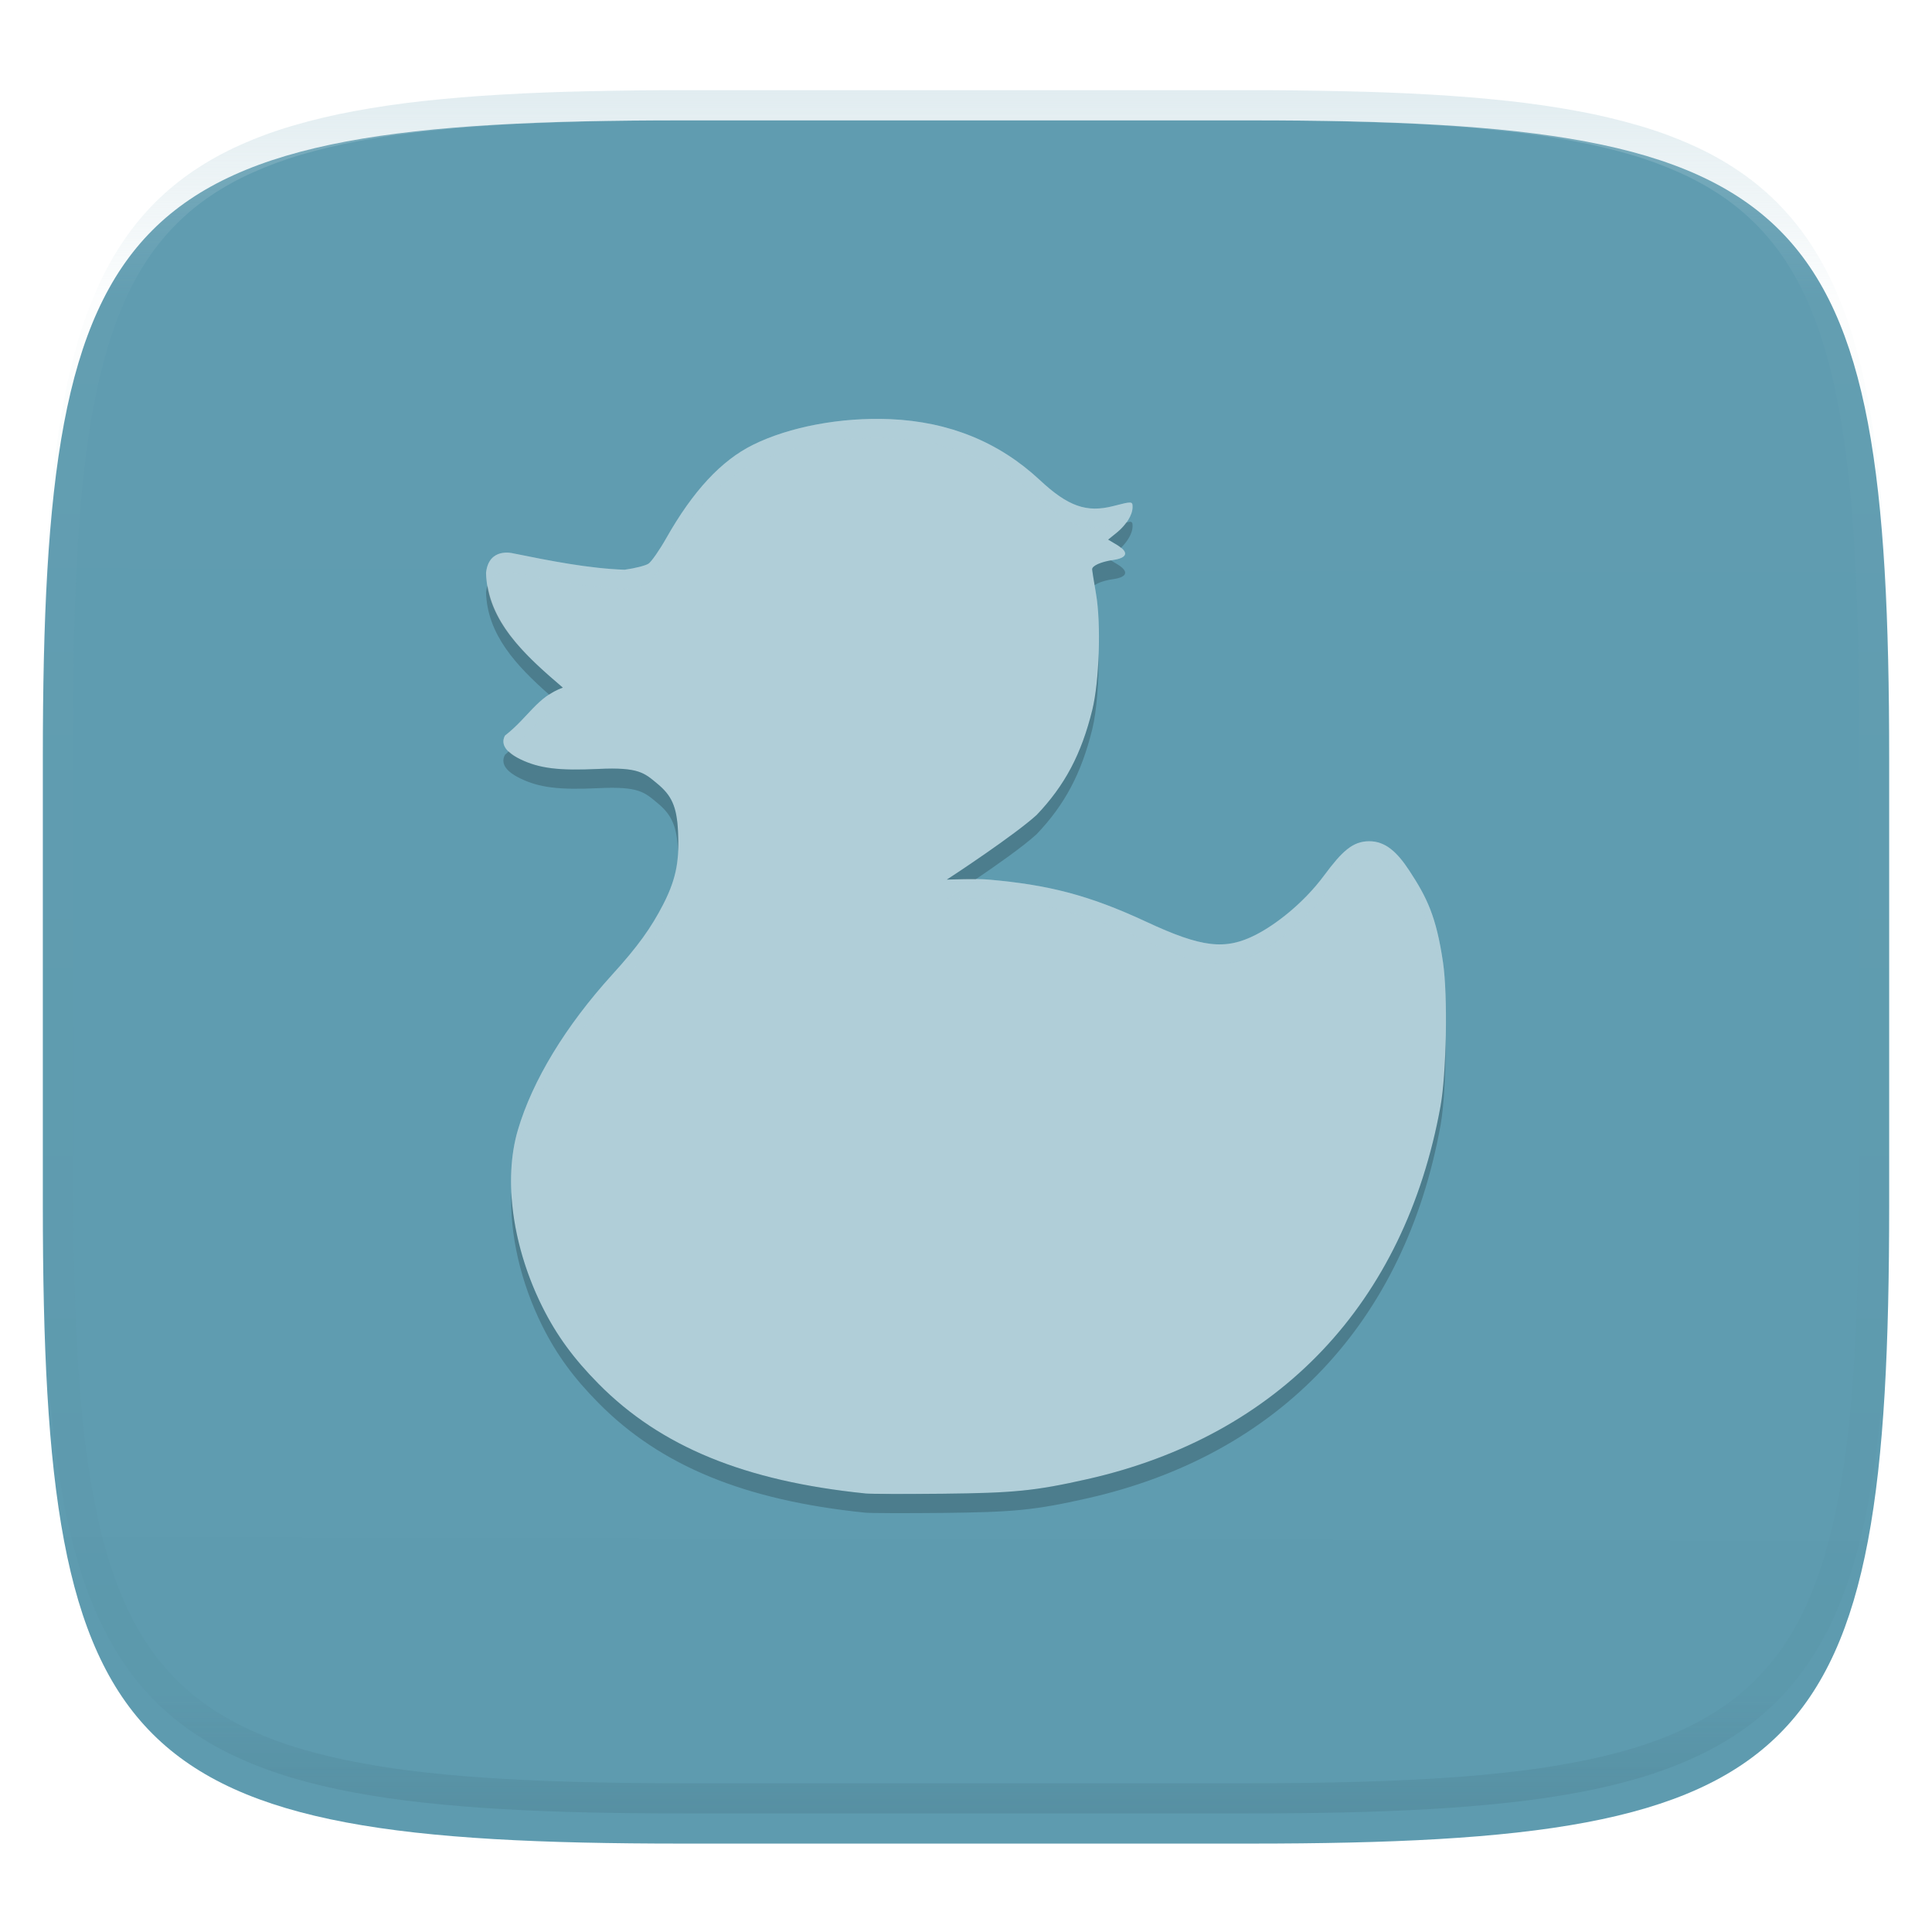 <svg xmlns="http://www.w3.org/2000/svg" style="isolation:isolate" width="256" height="256" viewBox="0 0 256 256">
 <defs>
  <filter id="7wW25wl4s9n1P523y4g8a6JGJFZnqY01" width="400%" height="400%" x="-200%" y="-200%" color-interpolation-filters="sRGB" filterUnits="objectBoundingBox">
   <feGaussianBlur xmlns="http://www.w3.org/2000/svg" in="SourceGraphic" stdDeviation="4.294"/>
   <feOffset xmlns="http://www.w3.org/2000/svg" dx="0" dy="4" result="pf_100_offsetBlur"/>
   <feFlood xmlns="http://www.w3.org/2000/svg" flood-opacity=".4"/>
   <feComposite xmlns="http://www.w3.org/2000/svg" in2="pf_100_offsetBlur" operator="in" result="pf_100_dropShadow"/>
   <feBlend xmlns="http://www.w3.org/2000/svg" in="SourceGraphic" in2="pf_100_dropShadow" mode="normal"/>
  </filter>
 </defs>
 <g filter="url(#7wW25wl4s9n1P523y4g8a6JGJFZnqY01)">
  <linearGradient id="_lgradient_99" x1=".516" x2=".52" y1="1.651" y2="-.013" gradientTransform="matrix(244.648,0,0,228.338,5.676,11.947)" gradientUnits="userSpaceOnUse">
   <stop offset="0%" style="stop-color:#5d9baf"/>
   <stop offset="100%" style="stop-color:#609cb0"/>
  </linearGradient>
  <path fill="url(#_lgradient_99)" d="M 165.685 11.947 C 239.74 11.947 250.324 22.504 250.324 96.491 L 250.324 155.742 C 250.324 229.728 239.74 240.285 165.685 240.285 L 90.315 240.285 C 16.26 240.285 5.676 229.728 5.676 155.742 L 5.676 96.491 C 5.676 22.504 16.26 11.947 90.315 11.947 L 165.685 11.947 L 165.685 11.947 Z"/>
 </g>
 <g opacity=".4">
  <linearGradient id="_lgradient_100" x1=".517" x2=".517" y1="0" y2="1" gradientTransform="matrix(244.65,0,0,228.34,5.68,11.95)" gradientUnits="userSpaceOnUse">
   <stop offset="0%" style="stop-color:#b0ced8"/>
   <stop offset="12.5%" stop-opacity=".098" style="stop-color:#b0ced8"/>
   <stop offset="92.5%" stop-opacity=".098" style="stop-color:#365f6d"/>
   <stop offset="100%" stop-opacity=".498" style="stop-color:#365f6d"/>
  </linearGradient>
  <path fill="url(#_lgradient_100)" fill-rule="evenodd" d="M 165.068 11.951 C 169.396 11.941 173.724 11.991 178.052 12.089 C 181.927 12.167 185.803 12.315 189.678 12.541 C 193.131 12.737 196.583 13.022 200.026 13.395 C 203.085 13.73 206.144 14.181 209.174 14.741 C 211.889 15.243 214.574 15.881 217.22 16.657 C 219.62 17.355 221.971 18.219 224.243 19.241 C 226.358 20.184 228.384 21.304 230.302 22.591 C 232.142 23.829 233.863 25.244 235.437 26.806 C 237.001 28.378 238.417 30.088 239.656 31.925 C 240.945 33.841 242.066 35.865 243.02 37.967 C 244.043 40.247 244.909 42.585 245.617 44.972 C 246.394 47.615 247.034 50.297 247.535 53.009 C 248.096 56.035 248.548 59.081 248.883 62.136 C 249.257 65.575 249.542 69.014 249.739 72.462 C 249.965 76.323 250.112 80.194 250.201 84.055 C 250.289 88.378 250.339 92.701 250.329 97.014 L 250.329 155.226 C 250.339 159.549 250.289 163.862 250.201 168.185 C 250.112 172.056 249.965 175.917 249.739 179.778 C 249.542 183.226 249.257 186.675 248.883 190.104 C 248.548 193.159 248.096 196.215 247.535 199.241 C 247.034 201.943 246.394 204.625 245.617 207.268 C 244.909 209.655 244.043 212.003 243.02 214.273 C 242.066 216.385 240.945 218.399 239.656 220.315 C 238.417 222.152 237.001 223.872 235.437 225.434 C 233.863 226.996 232.142 228.411 230.302 229.649 C 228.384 230.936 226.358 232.056 224.243 232.999 C 221.971 234.021 219.62 234.885 217.22 235.593 C 214.574 236.369 211.889 237.007 209.174 237.499 C 206.144 238.068 203.085 238.51 200.026 238.845 C 196.583 239.218 193.131 239.503 189.678 239.699 C 185.803 239.925 181.927 240.073 178.052 240.161 C 173.724 240.249 169.396 240.299 165.068 240.289 L 90.942 240.289 C 86.614 240.299 82.286 240.249 77.958 240.161 C 74.083 240.073 70.207 239.925 66.332 239.699 C 62.879 239.503 59.427 239.218 55.984 238.845 C 52.925 238.51 49.866 238.068 46.836 237.499 C 44.121 237.007 41.436 236.369 38.79 235.593 C 36.39 234.885 34.039 234.021 31.767 232.999 C 29.652 232.056 27.626 230.936 25.708 229.649 C 23.868 228.411 22.147 226.996 20.573 225.434 C 19.009 223.872 17.593 222.152 16.354 220.315 C 15.065 218.399 13.944 216.385 12.99 214.273 C 11.967 212.003 11.101 209.655 10.393 207.268 C 9.616 204.625 8.976 201.943 8.475 199.241 C 7.914 196.215 7.462 193.159 7.127 190.104 C 6.753 186.675 6.468 183.226 6.271 179.778 C 6.045 175.917 5.898 172.056 5.809 168.185 C 5.721 163.862 5.671 159.549 5.681 155.226 L 5.681 97.014 C 5.671 92.701 5.721 88.378 5.809 84.055 C 5.898 80.194 6.045 76.323 6.271 72.462 C 6.468 69.014 6.753 65.575 7.127 62.136 C 7.462 59.081 7.914 56.035 8.475 53.009 C 8.976 50.297 9.616 47.615 10.393 44.972 C 11.101 42.585 11.967 40.247 12.99 37.967 C 13.944 35.865 15.065 33.841 16.354 31.925 C 17.593 30.088 19.009 28.378 20.573 26.806 C 22.147 25.244 23.868 23.829 25.708 22.591 C 27.626 21.304 29.652 20.184 31.767 19.241 C 34.039 18.219 36.39 17.355 38.79 16.657 C 41.436 15.881 44.121 15.243 46.836 14.741 C 49.866 14.181 52.925 13.73 55.984 13.395 C 59.427 13.022 62.879 12.737 66.332 12.541 C 70.207 12.315 74.083 12.167 77.958 12.089 C 82.286 11.991 86.614 11.941 90.942 11.951 L 165.068 11.951 Z M 165.078 15.96 C 169.376 15.95 173.675 15.999 177.973 16.087 C 181.8 16.176 185.626 16.323 189.452 16.539 C 192.836 16.736 196.219 17.011 199.583 17.384 C 202.554 17.699 205.515 18.131 208.446 18.681 C 211.023 19.153 213.58 19.762 216.099 20.499 C 218.322 21.147 220.495 21.953 222.6 22.896 C 224.509 23.751 226.338 24.763 228.069 25.922 C 229.692 27.013 231.207 28.26 232.594 29.646 C 233.981 31.031 235.23 32.544 236.332 34.165 C 237.492 35.894 238.506 37.712 239.361 39.608 C 240.306 41.72 241.112 43.892 241.761 46.102 C 242.509 48.617 243.109 51.162 243.591 53.736 C 244.132 56.664 244.565 59.611 244.889 62.578 C 245.263 65.938 245.539 69.308 245.735 72.688 C 245.952 76.51 246.109 80.322 246.188 84.144 C 246.276 88.437 246.325 92.721 246.325 97.014 C 246.325 97.014 246.325 97.014 246.325 97.014 L 246.325 155.226 C 246.325 155.226 246.325 155.226 246.325 155.226 C 246.325 159.519 246.276 163.803 246.188 168.096 C 246.109 171.918 245.952 175.74 245.735 179.552 C 245.539 182.932 245.263 186.302 244.889 189.672 C 244.565 192.629 244.132 195.576 243.591 198.504 C 243.109 201.078 242.509 203.623 241.761 206.138 C 241.112 208.358 240.306 210.52 239.361 212.632 C 238.506 214.528 237.492 216.356 236.332 218.075 C 235.23 219.706 233.981 221.219 232.594 222.604 C 231.207 223.98 229.692 225.227 228.069 226.318 C 226.338 227.477 224.509 228.489 222.6 229.344 C 220.495 230.297 218.322 231.093 216.099 231.741 C 213.58 232.478 211.023 233.087 208.446 233.559 C 205.515 234.109 202.554 234.541 199.583 234.865 C 196.219 235.229 192.836 235.514 189.452 235.701 C 185.626 235.917 181.8 236.074 177.973 236.153 C 173.675 236.251 169.376 236.29 165.078 236.29 C 165.078 236.29 165.078 236.29 165.068 236.29 L 90.942 236.29 C 90.932 236.29 90.932 236.29 90.932 236.29 C 86.634 236.29 82.335 236.251 78.037 236.153 C 74.21 236.074 70.384 235.917 66.558 235.701 C 63.174 235.514 59.791 235.229 56.427 234.865 C 53.456 234.541 50.495 234.109 47.564 233.559 C 44.987 233.087 42.43 232.478 39.911 231.741 C 37.688 231.093 35.515 230.297 33.41 229.344 C 31.501 228.489 29.672 227.477 27.941 226.318 C 26.318 225.227 24.803 223.98 23.416 222.604 C 22.029 221.219 20.78 219.706 19.678 218.075 C 18.518 216.356 17.504 214.528 16.649 212.632 C 15.704 210.52 14.898 208.358 14.249 206.138 C 13.501 203.623 12.901 201.078 12.419 198.504 C 11.878 195.576 11.445 192.629 11.121 189.672 C 10.747 186.302 10.472 182.932 10.275 179.552 C 10.058 175.74 9.901 171.918 9.822 168.096 C 9.734 163.803 9.685 159.519 9.685 155.226 C 9.685 155.226 9.685 155.226 9.685 155.226 L 9.685 97.014 C 9.685 97.014 9.685 97.014 9.685 97.014 C 9.685 92.721 9.734 88.437 9.822 84.144 C 9.901 80.322 10.058 76.51 10.275 72.688 C 10.472 69.308 10.747 65.938 11.121 62.578 C 11.445 59.611 11.878 56.664 12.419 53.736 C 12.901 51.162 13.501 48.617 14.249 46.102 C 14.898 43.892 15.704 41.72 16.649 39.608 C 17.504 37.712 18.518 35.894 19.678 34.165 C 20.78 32.544 22.029 31.031 23.416 29.646 C 24.803 28.26 26.318 27.013 27.941 25.922 C 29.672 24.763 31.501 23.751 33.41 22.896 C 35.515 21.953 37.688 21.147 39.911 20.499 C 42.43 19.762 44.987 19.153 47.564 18.681 C 50.495 18.131 53.456 17.699 56.427 17.384 C 59.791 17.011 63.174 16.736 66.558 16.539 C 70.384 16.323 74.21 16.176 78.037 16.087 C 82.335 15.999 86.634 15.95 90.932 15.96 C 90.932 15.96 90.932 15.96 90.942 15.96 L 165.068 15.96 C 165.078 15.96 165.078 15.96 165.078 15.96 Z"/>
 </g>
 <g>
  <path fill="#b0ced8" d="M 114.64 197.889 C 98.671 196.256 87.552 191.687 79.335 183.389 C 76.013 180.036 73.759 176.953 71.884 173.203 C 67.918 165.271 66.674 156.35 68.616 149.751 C 70.547 143.188 74.939 135.953 81.122 129.146 C 84.555 125.371 86.292 122.919 87.88 119.835 C 89.796 116.121 90.002 113.633 89.841 110.184 C 89.685 106.836 88.966 105.397 87.131 103.87 C 85.391 102.43 84.673 101.632 79.289 101.891 C 74.034 102.14 71.456 101.82 68.946 100.609 C 66.999 99.668 66.309 98.604 66.911 97.47 C 70.041 95.03 71.139 92.359 74.578 91.115 C 69.544 86.824 64.574 82.331 64.403 75.918 C 64.756 72.484 67.935 73.31 67.935 73.31 C 72.918 74.32 78.069 75.335 82.762 75.494 C 84.112 75.311 85.535 74.951 85.924 74.694 C 86.314 74.437 87.375 72.915 88.283 71.311 C 91.821 65.062 95.567 61.026 99.765 58.946 C 104.601 56.549 111.444 55.266 117.939 55.54 C 125.748 55.869 132.38 58.569 137.796 63.624 C 141.519 67.098 143.982 67.967 147.523 67.054 C 150.014 66.412 150.07 66.415 150.07 67.197 C 150.07 68.223 149.251 69.554 147.993 70.569 L 146.835 71.505 L 148.003 72.198 C 149.612 73.154 149.422 73.923 147.507 74.198 C 145.912 74.428 144.716 74.957 144.716 75.433 C 144.716 75.601 144.945 77.058 145.225 78.671 C 145.912 82.628 145.667 90.294 144.734 94.077 C 143.289 99.944 141.096 104.075 137.357 107.998 C 134.446 110.644 126.225 116.072 125.457 116.555 C 125.817 116.555 128.966 116.37 131.075 116.557 C 138.792 117.241 144.167 118.542 151.917 122.154 C 159.237 125.565 162.348 125.933 166.399 123.866 C 168.984 122.547 172.685 119.734 175.45 116.007 C 177.816 112.822 179.225 111.469 181.423 111.469 C 183.575 111.469 185.121 112.888 186.75 115.374 C 189.057 118.895 190.315 121.409 191.21 127.543 C 191.85 131.926 191.67 142.214 190.877 146.584 C 186.14 172.7 169.473 190.281 144.029 196.007 C 137.161 197.552 134.395 197.83 124.878 197.93 C 119.941 197.981 115.335 197.965 114.642 197.894 L 114.64 197.889 Z"/>
  <g opacity=".2">
   <path fill="#b0ced8" d="M 115.489 55.506 C 109.763 55.601 103.996 56.847 99.763 58.944 C 95.565 61.025 91.818 65.061 88.282 71.312 C 87.374 72.914 86.316 74.433 85.926 74.69 C 85.537 74.947 84.11 75.306 82.762 75.489 C 78.068 75.331 72.919 74.319 67.935 73.309 C 67.935 73.309 64.756 72.482 64.402 75.916 C 64.418 76.496 64.511 77.043 64.601 77.593 C 65.37 75.212 67.935 75.853 67.935 75.853 C 72.919 76.863 78.068 77.875 82.762 78.033 C 84.11 77.85 85.537 77.491 85.926 77.234 C 86.316 76.977 87.374 75.453 88.282 73.851 C 91.818 67.6 95.565 63.569 99.763 61.488 C 104.601 59.091 111.444 57.806 117.939 58.08 C 125.746 58.409 132.378 61.109 137.794 66.164 C 141.516 69.638 143.981 70.51 147.522 69.597 C 148.489 69.347 148.868 69.281 149.242 69.234 C 149.748 68.533 150.071 67.808 150.071 67.192 C 150.071 66.411 150.013 66.411 147.522 67.053 C 143.981 67.966 141.516 67.094 137.794 63.62 C 132.378 58.565 125.746 55.865 117.939 55.536 C 117.127 55.502 116.308 55.492 115.489 55.506 Z M 148.53 72.604 C 148.357 72.774 148.191 72.95 147.993 73.11 L 146.835 74.044 L 147.199 74.258 C 147.306 74.24 147.395 74.214 147.507 74.199 C 149.132 73.965 149.435 73.36 148.53 72.604 Z M 145.047 77.542 C 144.854 77.684 144.714 77.832 144.714 77.974 C 144.714 78.142 144.945 79.6 145.225 81.213 C 145.472 82.635 145.561 84.573 145.579 86.601 C 145.68 83.66 145.576 80.686 145.225 78.669 C 145.128 78.109 145.126 78.017 145.047 77.542 Z M 72.759 92.039 C 70.628 93.439 69.409 95.522 66.911 97.471 C 66.523 98.203 66.73 98.898 67.408 99.557 C 70.128 97.244 71.349 94.823 74.578 93.655 C 73.957 93.126 73.37 92.579 72.759 92.039 Z M 181.422 111.467 C 179.224 111.467 177.815 112.818 175.449 116.003 C 172.684 119.73 168.983 122.546 166.398 123.864 C 162.346 125.929 159.239 125.561 151.918 122.149 C 144.169 118.537 138.794 117.239 131.076 116.555 C 130.529 116.507 129.898 116.527 129.277 116.52 C 127.591 117.667 125.741 118.913 125.456 119.094 C 125.815 119.094 128.967 118.911 131.076 119.099 C 138.794 119.783 144.169 121.081 151.918 124.693 C 159.239 128.105 162.346 128.473 166.398 126.408 C 168.983 125.09 172.684 122.274 175.449 118.547 C 177.815 115.362 179.224 114.011 181.422 114.011 C 183.574 114.011 185.119 115.431 186.749 117.916 C 189.057 121.437 190.316 123.95 191.211 130.084 C 191.466 131.836 191.557 134.597 191.562 137.481 C 191.644 133.676 191.542 129.819 191.211 127.54 C 190.316 121.406 189.057 118.893 186.749 115.372 C 185.119 112.887 183.574 111.467 181.422 111.467 Z M 89.841 112.897 C 89.735 115.118 89.259 117.161 87.88 119.834 C 86.29 122.918 84.555 125.37 81.121 129.145 C 74.939 135.953 70.546 143.187 68.616 149.751 C 67.917 152.124 67.647 154.803 67.751 157.624 C 67.846 155.737 68.13 153.943 68.616 152.295 C 70.546 145.731 74.939 138.496 81.121 131.689 C 84.555 127.914 86.29 125.461 87.88 122.378 C 89.76 118.73 89.986 116.252 89.841 112.897 Z"/>
  </g>
  <g opacity=".2">
   <path d="M 149.733 69.134 C 149.66 69.13 149.344 69.225 149.236 69.239 C 148.898 69.703 148.494 70.161 147.994 70.565 L 146.836 71.499 L 148.004 72.195 C 148.247 72.339 148.369 72.468 148.53 72.602 C 149.467 71.676 150.071 70.601 150.071 69.735 C 150.071 69.345 150.058 69.152 149.733 69.134 L 149.733 69.134 Z M 147.194 74.257 C 145.768 74.508 144.715 74.987 144.715 75.43 C 144.715 75.539 144.902 76.65 145.047 77.541 C 145.5 77.208 146.391 76.902 147.507 76.741 C 149.422 76.466 149.613 75.695 148.004 74.739 L 147.194 74.257 Z M 64.601 77.59 C 64.516 77.852 64.437 78.121 64.402 78.46 C 64.552 84.083 68.422 88.209 72.759 92.039 C 73.299 91.685 73.884 91.36 74.578 91.11 C 69.999 87.205 65.511 83.12 64.601 77.589 L 64.601 77.59 Z M 145.578 86.598 C 145.481 89.424 145.191 92.216 144.734 94.07 C 143.289 99.937 141.095 104.07 137.355 107.992 C 134.445 110.638 126.223 116.067 125.455 116.55 C 125.722 116.55 127.512 116.491 129.286 116.515 C 132.141 114.573 135.528 112.199 137.355 110.538 C 141.094 106.615 143.288 102.483 144.733 96.616 C 145.331 94.191 145.609 90.215 145.578 86.599 L 145.578 86.598 Z M 67.409 99.561 C 67.232 99.712 67.104 99.864 66.912 100.013 C 66.31 101.148 67.002 102.207 68.949 103.149 C 71.46 104.359 74.033 104.685 79.289 104.435 C 84.673 104.176 85.39 104.973 87.129 106.413 C 88.965 107.939 89.686 109.38 89.842 112.728 C 89.845 112.788 89.84 112.838 89.842 112.897 C 89.884 112.034 89.887 111.145 89.842 110.179 C 89.686 106.831 88.965 105.395 87.129 103.869 C 85.389 102.429 84.673 101.627 79.289 101.886 C 74.034 102.136 71.46 101.815 68.949 100.604 C 68.261 100.271 67.782 99.923 67.409 99.561 L 67.409 99.561 Z M 191.562 137.481 C 191.487 141.001 191.257 144.479 190.877 146.578 C 186.139 172.694 169.473 190.275 144.028 196.002 C 137.161 197.547 134.395 197.825 124.879 197.924 C 119.942 197.976 115.332 197.96 114.639 197.89 L 114.639 197.885 C 98.673 196.251 87.549 191.685 79.332 183.387 C 76.012 180.034 73.758 176.951 71.884 173.201 C 69.405 168.245 67.989 162.901 67.75 157.978 C 67.541 163.562 68.97 169.918 71.884 175.746 C 73.759 179.496 76.012 182.579 79.332 185.931 C 87.549 194.229 98.673 198.802 114.639 200.435 C 115.332 200.506 119.942 200.521 124.879 200.47 C 134.396 200.37 137.161 200.092 144.028 198.547 C 169.472 192.822 186.14 175.24 190.877 149.124 C 191.352 146.502 191.573 141.812 191.562 137.482 L 191.562 137.481 Z"/>
  </g>
 </g>
</svg>
